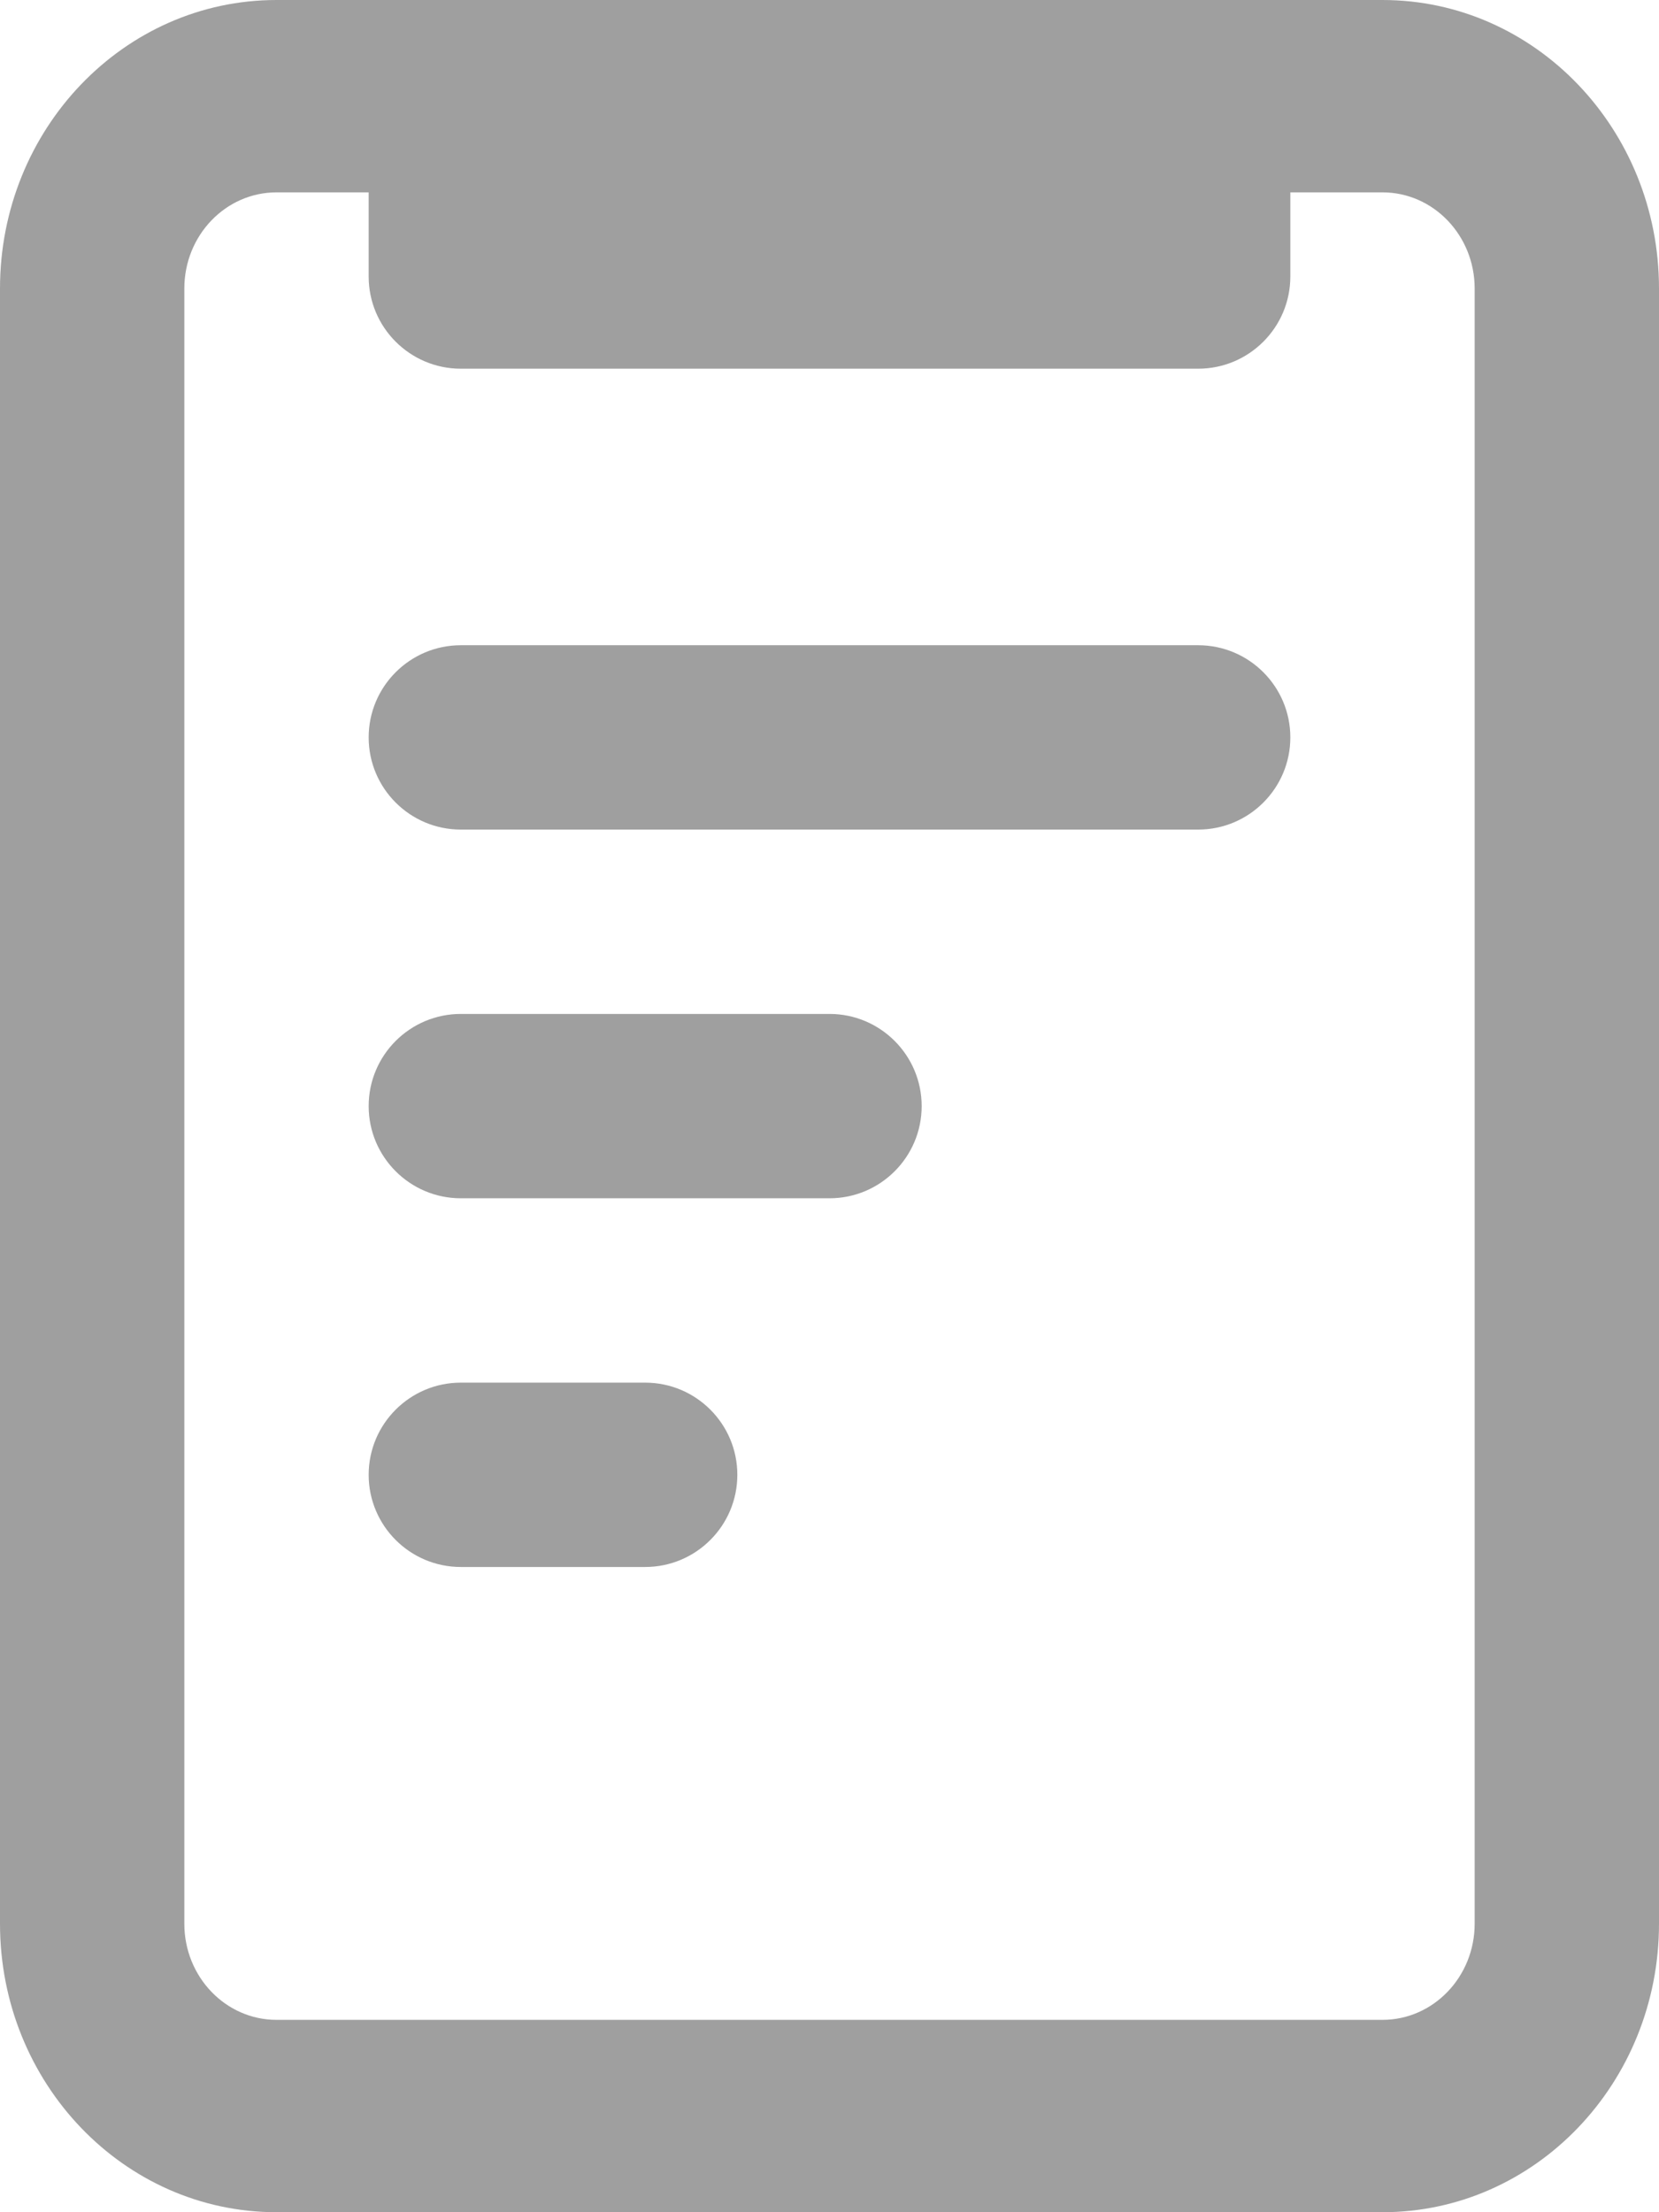 <svg width="18" height="24" viewBox="0 0 18 24" fill="none" xmlns="http://www.w3.org/2000/svg">
<path fill-rule="evenodd" clip-rule="evenodd" d="M3 0H15C16.657 0 18 1.402 18 3.13V20.87C18 22.599 16.657 24 15 24H3C1.343 24 0 22.599 0 20.87V3.13C0 1.402 1.343 0 3 0ZM3 2.087C2.448 2.087 2 2.554 2 3.13V20.87C2 21.446 2.448 21.913 3 21.913H15C15.552 21.913 16 21.446 16 20.87V3.13C16 2.554 15.552 2.087 15 2.087H3Z" fill="#9F9F9F"/>
<path d="M4 3C4 3.552 4.448 4 5 4H13C13.552 4 14 3.552 14 3V2H4V3Z" fill="#9F9F9F"/>
<path d="M4 8C4 7.448 4.448 7 5 7H13C13.552 7 14 7.448 14 8C14 8.552 13.552 9 13 9H5C4.448 9 4 8.552 4 8Z" fill="#9F9F9F"/>
<path d="M4 12C4 11.448 4.448 11 5 11H9C9.552 11 10 11.448 10 12C10 12.552 9.552 13 9 13H5C4.448 13 4 12.552 4 12Z" fill="#9F9F9F"/>
<path d="M4 16C4 15.448 4.448 15 5 15H7C7.552 15 8 15.448 8 16C8 16.552 7.552 17 7 17H5C4.448 17 4 16.552 4 16Z" fill="#9F9F9F"/>
</svg>
